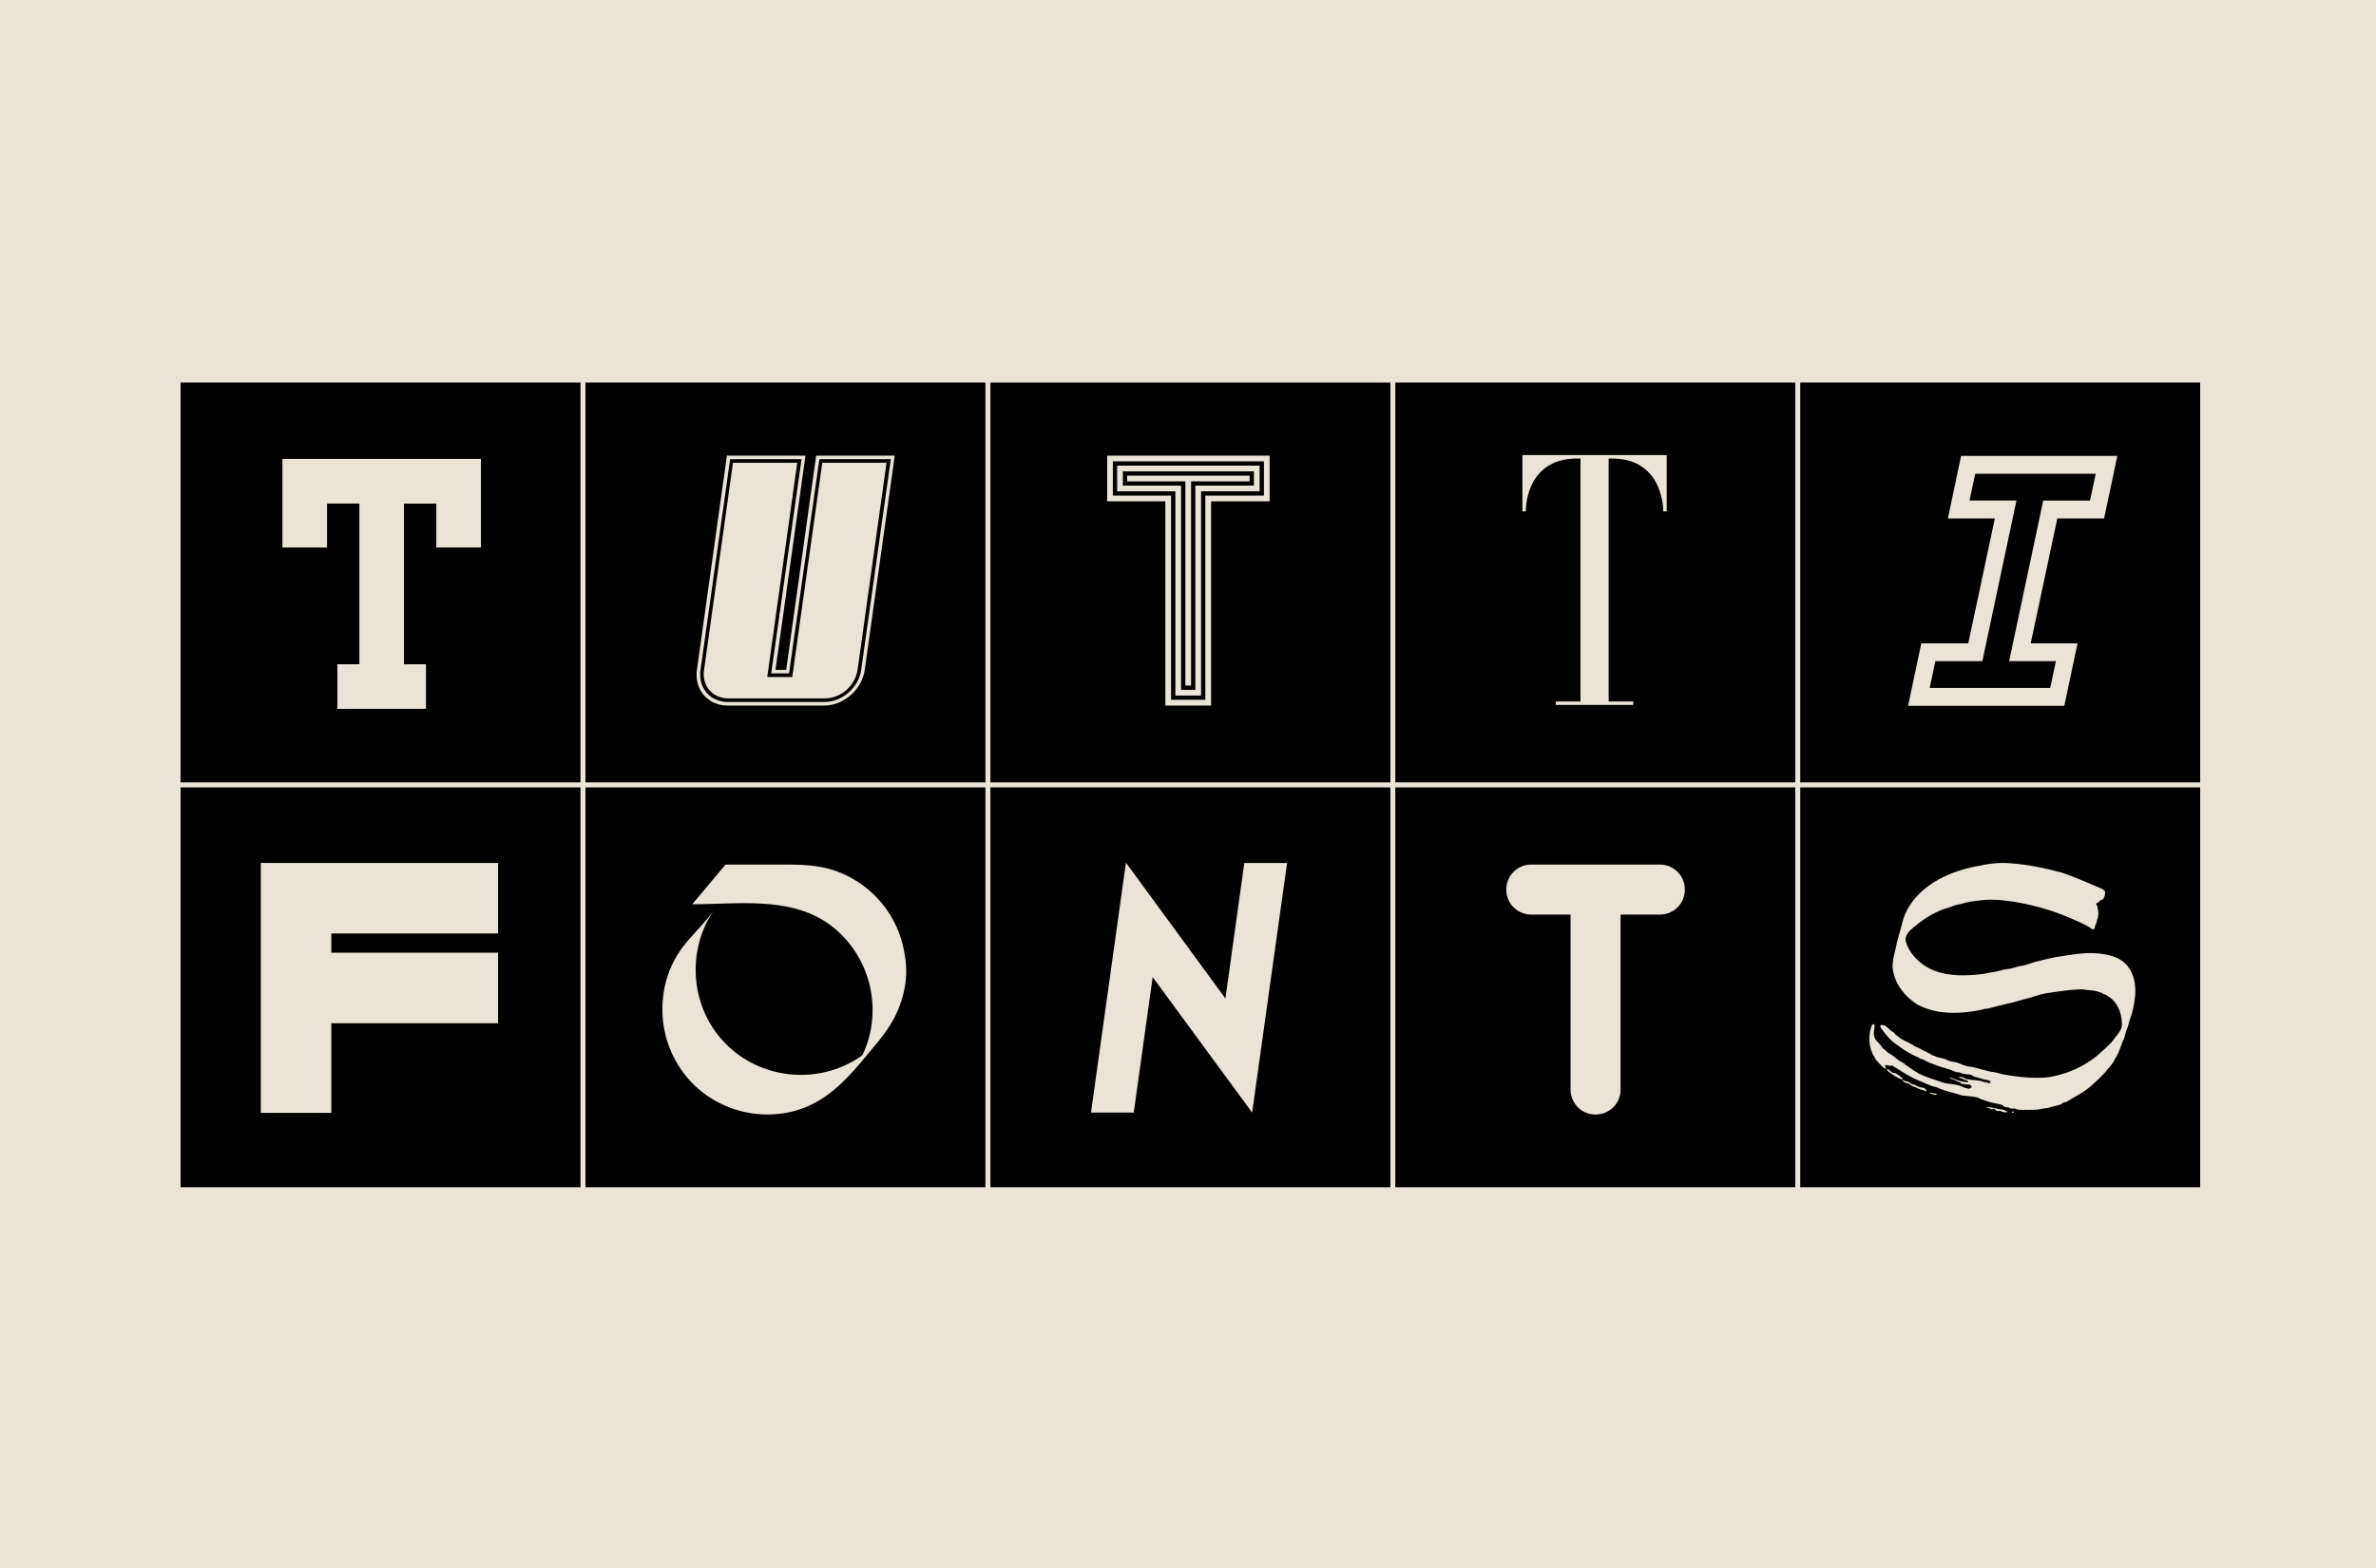 <svg xmlns="http://www.w3.org/2000/svg" viewBox="0 0 1000 660"><path fill="#eae3d8" d="M0 660h1000V0H0Z"/><path d="M757.68 499.74H926V331.42H757.68Z"/><path fill="#eae3d8" d="M849.25 467.08c2.52.1 6.15.15 8.69-.06a40.9 40.9 0 0 1 4.03-.66c1.76-.61 3.33-.87 5.08-1.4.71-.2 1.21-1 1.88-.99.22.02.63-.09.91-.23 3.73-2.4 7.17-3.84 10.63-6.99 2.47-2.2 4.64-4.18 6.47-6.58 1.05-1.22 2.59-2.82 3.15-4.38 1.6-2.35 2.48-5.4 3.55-8 .5-.78.67-2.13.98-3 .34-1.16 1.28-3.3 1.43-4.55a44.3 44.3 0 0 0 2.58-11.18c.37-5.03-.58-10-4.34-13.67-3.23-2.92-7.78-3.8-12.03-4.12-5.82-.44-11.8.87-17.5 1.65-2.26.58-4.36.95-6.69 1.6-2.41.5-4.92 1.57-7.25 2.04-1.51.16-3.06.79-4.58 1.13-1.15.24-2.19.26-3.46.6-2.5.73-4.9.97-7.37 1.53-3.94.57-8.35.9-12.61.59a30.5 30.5 0 0 1-8.21-1.67c-5.23-1.82-10.4-6.37-12.21-11.66-.3-.68-.4-1.33-.36-1.94.2-2.64 3.2-4.64 5.24-6.3 3.35-2.7 6.9-4.72 10.9-6.2 1.43-.49 2.8-.74 4.12-1.43 1.49-.5 3.32-.66 4.78-1.22a59.99 59.99 0 0 1 10.91-1.3c1.19.02 2.38.08 3.57.17 7.17.54 14.47 2.24 21.2 4.34 5 1.65 9.77 3.63 14.5 5.91 1.03.52 2.1 1.1 2.9 1.73.67.28.85.85 1.41-.13.11-.17.17-.4.14-.51-.02-.52.32-.77.53-1.46.32-.64.23-1.45.51-1.91.09-.08.24-.7.34-1.4.3-1.47-.16-2.7-.39-4.02-.3-.7-.54-.89-.53-1.01 0-.12.27-.17.96-.57.54-.4.79-.97 1.54-1.15.47-.13.64-.26.7-.52.11-.5.3-.52.46-1.03.11-.49.4-1.99-.16-2.32-1.06-.87-2.7-1.38-4.04-2-4.46-1.93-8.88-3.78-13.43-5.38-7.1-1.93-14.35-3.49-21.76-4.04a40.72 40.72 0 0 0-12.86.96 55.8 55.8 0 0 0-13.74 3.95c-8.95 3.78-17.23 10.92-19.34 20.72-.89 3.44-1.96 6.61-2.62 10.16-.51 2.04-1.1 4.21-1.26 6.37-.1 1.31-.04 2.61.3 3.87 1.27 5.72 5.4 10.47 10.22 13.49a30.38 30.38 0 0 0 12.06 3.29c4.74.35 9.58-.14 14.13-1.04.63-.27.98-.08 1.45-.35.68-.3 1.8-.16 2.69-.48 3.06-.77 6.06-1.64 9.11-2.21 2.65-.77 5.78-1.63 8.46-2.36 2.1-.58 4.06-1.35 6.3-1.7 5.07-.7 10.2-1.63 15.31-1.61 1.92.36 4.8.37 6.63 1.05.4.08 1.33.35 1.63.65.63.42 1.31.42 2.15 1.04 4.13 2.44 5.87 6.99 6.03 11.62.15 2.56-1.7 4.36-3.26 6.42-1.8 2.61-4.9 4.99-7.11 7.09a43.3 43.3 0 0 1-21.21 9.17c-2.8.26-5.78.22-8.77 0-3.57-.27-7.14-.8-10.4-1.43-1.29-.42-3.2-.85-4.54-.95-2.4-.57-5.24-1.47-7.68-1.98-.96-.2-2.21-.3-2.95-.58-1.24-.3-2.8-1.17-4.08-1.45-1.15-.17-2.73-.42-3.77-1.06-.86-.45-2.6-.73-3.61-.99-1.1-.2-1.06-.51-1.97-.74-.78-.15-1.14-.73-1.87-.98-1.29-.63-2.6-1.3-3.85-1.95-.94-.54-2.14-.89-3.02-1.59-.46-.45-.94-.31-1.29-.67a.64.64 0 0 0-.42-.25c-1.4-.7-3.13-1.44-4.35-2.52-.38-.42-1-.57-1.27-1.08-.11-.2-.42-.53-.7-.73-1.28-.75-2.01-1.6-3.17-2.52-.4-.32-1-.53-1.51-.57-.5-.04-.9.1-.93.46-.01.25.14.6.55 1.09 1.86 2.64 4.1 5.39 6.9 7.04a38.68 38.68 0 0 0 7.88 4.74c.96.33 1.1.76 2.03.97.8.18.89.32 1.56.7 3.3 1.63 7.62 2.95 11.08 3.96.09.12.28.23.43.24.52.1.74.35 1.39.54.42.18.98.16 1.44.2.18.01.36.03.5.08.67.73 3.6.69 4.48.95.8.25.85.8 1.87.9 1.31.27 2.19.69 3.5 1 .95.37 2.3.14 2.9.98.02.24-.69.93-.95.62a2.9 2.9 0 0 0-.74-.28c-.52-.13-1.74-.3-2.2-.55-1.18-.5-6.22-.44-7.26-1.3-.62-.25-.95-.44-1.38-.48-.22-.01-.46.01-.78.1-.25-.02-.31.02-.22.13.27.22 1.53.37 1.8.63.51.42 1.91.41 2.25 1.08-.03.18-.64.5-.8.25-.1-.17-.74-.12-1.07-.14-.99-.2-2.79-.62-3.6-1 0-.08-1.67-.64-2.26-.68-.14-.01-.22 0-.22.05.6.4 1.7.62 2.45.98.34.13.71.33.83.44.39.3 1.1.16 1.44.68-.17.5 3.72.72 4.02.76a.4.4 0 0 1 .32.28c0 .25.44.63.4.83-.22.09-.45.15-.72.38-.4.5-2.6-.33-3.16-.57-2.33-1.28-5.63-1.1-8.12-1.79-3.19-1.12-6.8-2.14-9.83-3.63-1.03-.42-1.18-.79-2.31-1.3-1.16-.84-2.68-1.8-3.79-2.65a7.46 7.46 0 0 0-2.03-1.33c-.74-.4-2.33-1.7-3.06-2.3-1.43-1.02-1.75-.98-3.12-2.21-.8-.9-1.23-.67-1.62-1.5-1.64-2.58-3.68-2.8-3.46-6.72.04-.11.22-.97.28-1.73.05-.64.01-1.22-.27-1.24-.05 0-.1 0-.15.03-.72-.16-.69.69-.95 1.07-.39 1.21-.64 2.5-.74 3.8-.24 3.23.45 6.56 2.22 9.14-.13.65 5.85 6.9 4.5 3.94-.75-1.36 1.08-.55 2.06-.48.19.01.34 0 .45-.06.22-.1.42-.02.97.38.68.52 1.24.69 1.8 1.08 3.2 2.07 6.74 4.14 10.33 5.47a51.4 51.4 0 0 0 4.35 1.78c.5.2 1.44.2 1.97.54 3 1.45 6.93 2.18 10.05 3.25 1.59.2 4.33.4 6.02.78 1.17.06 1.72.78 2.63.97.8.1 1.31.55 2.25.74 1.58.69 4.5.96 6.08 1.52.65.32.9.9 1.71.96h.24c.9.02 1.23.39 1.99.6.9.02 1.11-.04 1.33-.03.23.02.46.12 1.45.5Zm-49.02-12.83c2.08.4-2.48-2.72-2.92-2.63-1.2.1-1.93-1.24-2.8-1.63-1.9.13 5.17 4.44 5.72 4.26Zm10.36 5.16c.23-.1.08-.3.06-.58-.2-.62-1.01-.92-1.63-1.06a6.96 6.96 0 0 1-2.96-1.06c-.6-.3-1.39-.26-1.9-.7-.46-.4-.76-.46-1.23-.73-.36-.24-1.29-.14-1.59-.46-.12-.13-.33-.2-.46-.17-.49.2.3.63.64.87.5.38 1.78.43 2.15.86.21.34.68.33.92.59.52.46 1.62.5 2.16.96.77.36 1.9.78 2.73 1.01.43-.02.8.42 1.1.47Zm3.8 1.45c1.41-.06.83-.62-.51-.68-.49.02-1.25-.26-1.6-.28-.13-.01-.2.01-.18.1.12.31 2.03.82 2.3.85Zm29.13 7.3.2.01c.57.11 1.28-.08 1.29-.22 0-.04-.08-.08-.28-.1-.76-.17-1.04-.76-1.92-.83h-.36c-1.58-.22-3.25-.66-4.73-.87-.4-.2-1.49-.35-1.77-.08.16.22 1.34.14 1.45.52.18.33 1.17.45 1.41.23.06-.08.26-.1.47-.02.63.22.74.8 1.4.84.12.01.26 0 .44-.03 1.17-.14 1.29.47 2.4.55Zm3.54.29c.16.04.58-.3.52-.46-.36-.51-1.26.23-.52.46Z"/><path d="M587.26 499.74h168.32V331.42H587.26Z"/><path fill="#eae3d8" d="M644.5 363.92a10.46 10.46 0 0 0-10.53 10.52c0 5.86 4.66 10.52 10.52 10.52h16.53v73.64c0 5.86 4.66 10.52 10.52 10.52 5.86 0 10.52-4.66 10.52-10.52v-73.64h16.53c5.87 0 10.52-4.66 10.52-10.52 0-5.86-4.65-10.52-10.52-10.52Z"/><path d="M416.84 499.74h168.32V331.42H416.84Z"/><path fill="#eae3d8" d="m515.75 420.28-41.87-57.18-14.71 105.2h18l7.96-57.03L527 468.3l14.7-105.05h-18Z"/><path d="M246.42 499.74h168.32V331.42H246.42Z"/><path fill="#eae3d8" d="m305.35 363.92-13.99 16.69c20.3 0 43.6-3.76 60.29 10.52 15.18 12.93 20 35.03 11.27 53.07-17.59 12.63-42.4 10.52-57.57-4.96-14.74-14.88-16.7-38.94-4.82-56.22-4.05 5.86-9.62 10.67-13.83 16.53a42.08 42.08 0 0 0-7.51 19.24 44.7 44.7 0 0 0 13.08 38.04 44.62 44.62 0 0 0 38.63 11.57c15.79-2.85 25.26-13.68 34.88-25.4 5.26-6.17 10.22-12.18 12.93-19.85 3-8.41 3.6-15.63 1.2-25.55A44.25 44.25 0 0 0 353 367.08c-7.22-2.86-14.73-3.16-22.55-3.16Z"/><path d="M76 499.74h168.32V331.42H76Z"/><path fill="#eae3d8" d="M209.63 392.9v-29.68h-99.86v105.2h29.68v-37.73h70.18v-29.68h-70.18v-8.11Z"/><path d="M757.68 329.32H926V161H757.68Z"/><path fill="#eae3d8" d="m885.57 218.2 5.56-26.3h-65.75l-5.56 26.3h19.77l-11.2 52.6h-19.76l-5.56 26.3h65.75l5.56-26.3h-19.7l11.2-52.6Zm-54.25-18.79h50.72l-2.4 11.28h-19.7L845.6 278.3h19.68l-2.4 11.27h-50.72l2.4-11.27h19.77l14.35-67.62h-19.76Z"/><path d="M587.26 329.32h168.32V161H587.26Z"/><path fill="#eae3d8" d="M687.4 296.73v-1.48h-10.36V193.02h1.48c4.89 0 9.04 1.1 12.37 3.33a18.67 18.67 0 0 1 6.37 7.33A27.62 27.62 0 0 1 700 214.5v.74h1.48v-23.7h-60.74v23.7h1.48v-.74c0-.07 0-5.48 2.66-10.82a18.67 18.67 0 0 1 6.38-7.33c3.33-2.22 7.48-3.33 12.44-3.33h1.48v102.23h-10.37v1.48Z"/><path d="M416.84 329.32h168.32V161H416.84Z"/><path fill="#eae3d8" d="M534.35 211.02v-19.24h-68.38v19.24h24.5v85.96h19.24v-85.96Zm-65.97-16.83h63.57v14.42H507.3v85.96h-14.43v-85.96h-24.5Zm61.76 12.62v-10.82h-59.96v10.82h24.5v85.96h10.82v-85.96Zm-57.55-8.42h55.15v6.01h-24.65v85.97h-6V204.4h-24.5Zm53.35 4.21v-2.4h-51.55v2.4h24.5v85.96h2.4V202.6Z"/><path d="M246.42 329.32h168.32V161H246.42Z"/><path fill="#eae3d8" d="M346.82 296.98c8.41 0 15.93-6.77 17.13-15.03l12.62-90.17h-33.06l-12.62 90.17h-4.51L339 191.78h-33.06l-12.62 90.17c-.15.75-.15 1.5-.15 2.1 0 7.36 5.56 12.93 13.07 12.93Zm-40.43-1.5c-6.91 0-11.72-4.97-11.72-11.58 0-.6 0-1.35.15-1.95l12.47-88.67h30.06l-12.78 90.17h7.52l12.77-90.17h30.06l-12.47 88.67c-1.06 7.51-7.97 13.52-15.48 13.52Zm40.73-1.51c6.76 0 12.77-5.26 13.82-12.02l12.18-87.17h-27.05l-12.63 90.17h-10.52l12.63-90.17h-27.06l-12.17 87.17c-.15.6-.15 1.2-.15 1.8 0 5.86 4.36 10.22 10.37 10.22Z"/><path d="M76 329.32h168.32V161H76Z"/><path fill="#eae3d8" d="M202.42 230.45v-37.27h-83.56v37.27h18.79v-18.49h13.6v67.63H142v18.78h37.27V279.6h-9.24v-67.63h13.6v18.49Z"/></svg>